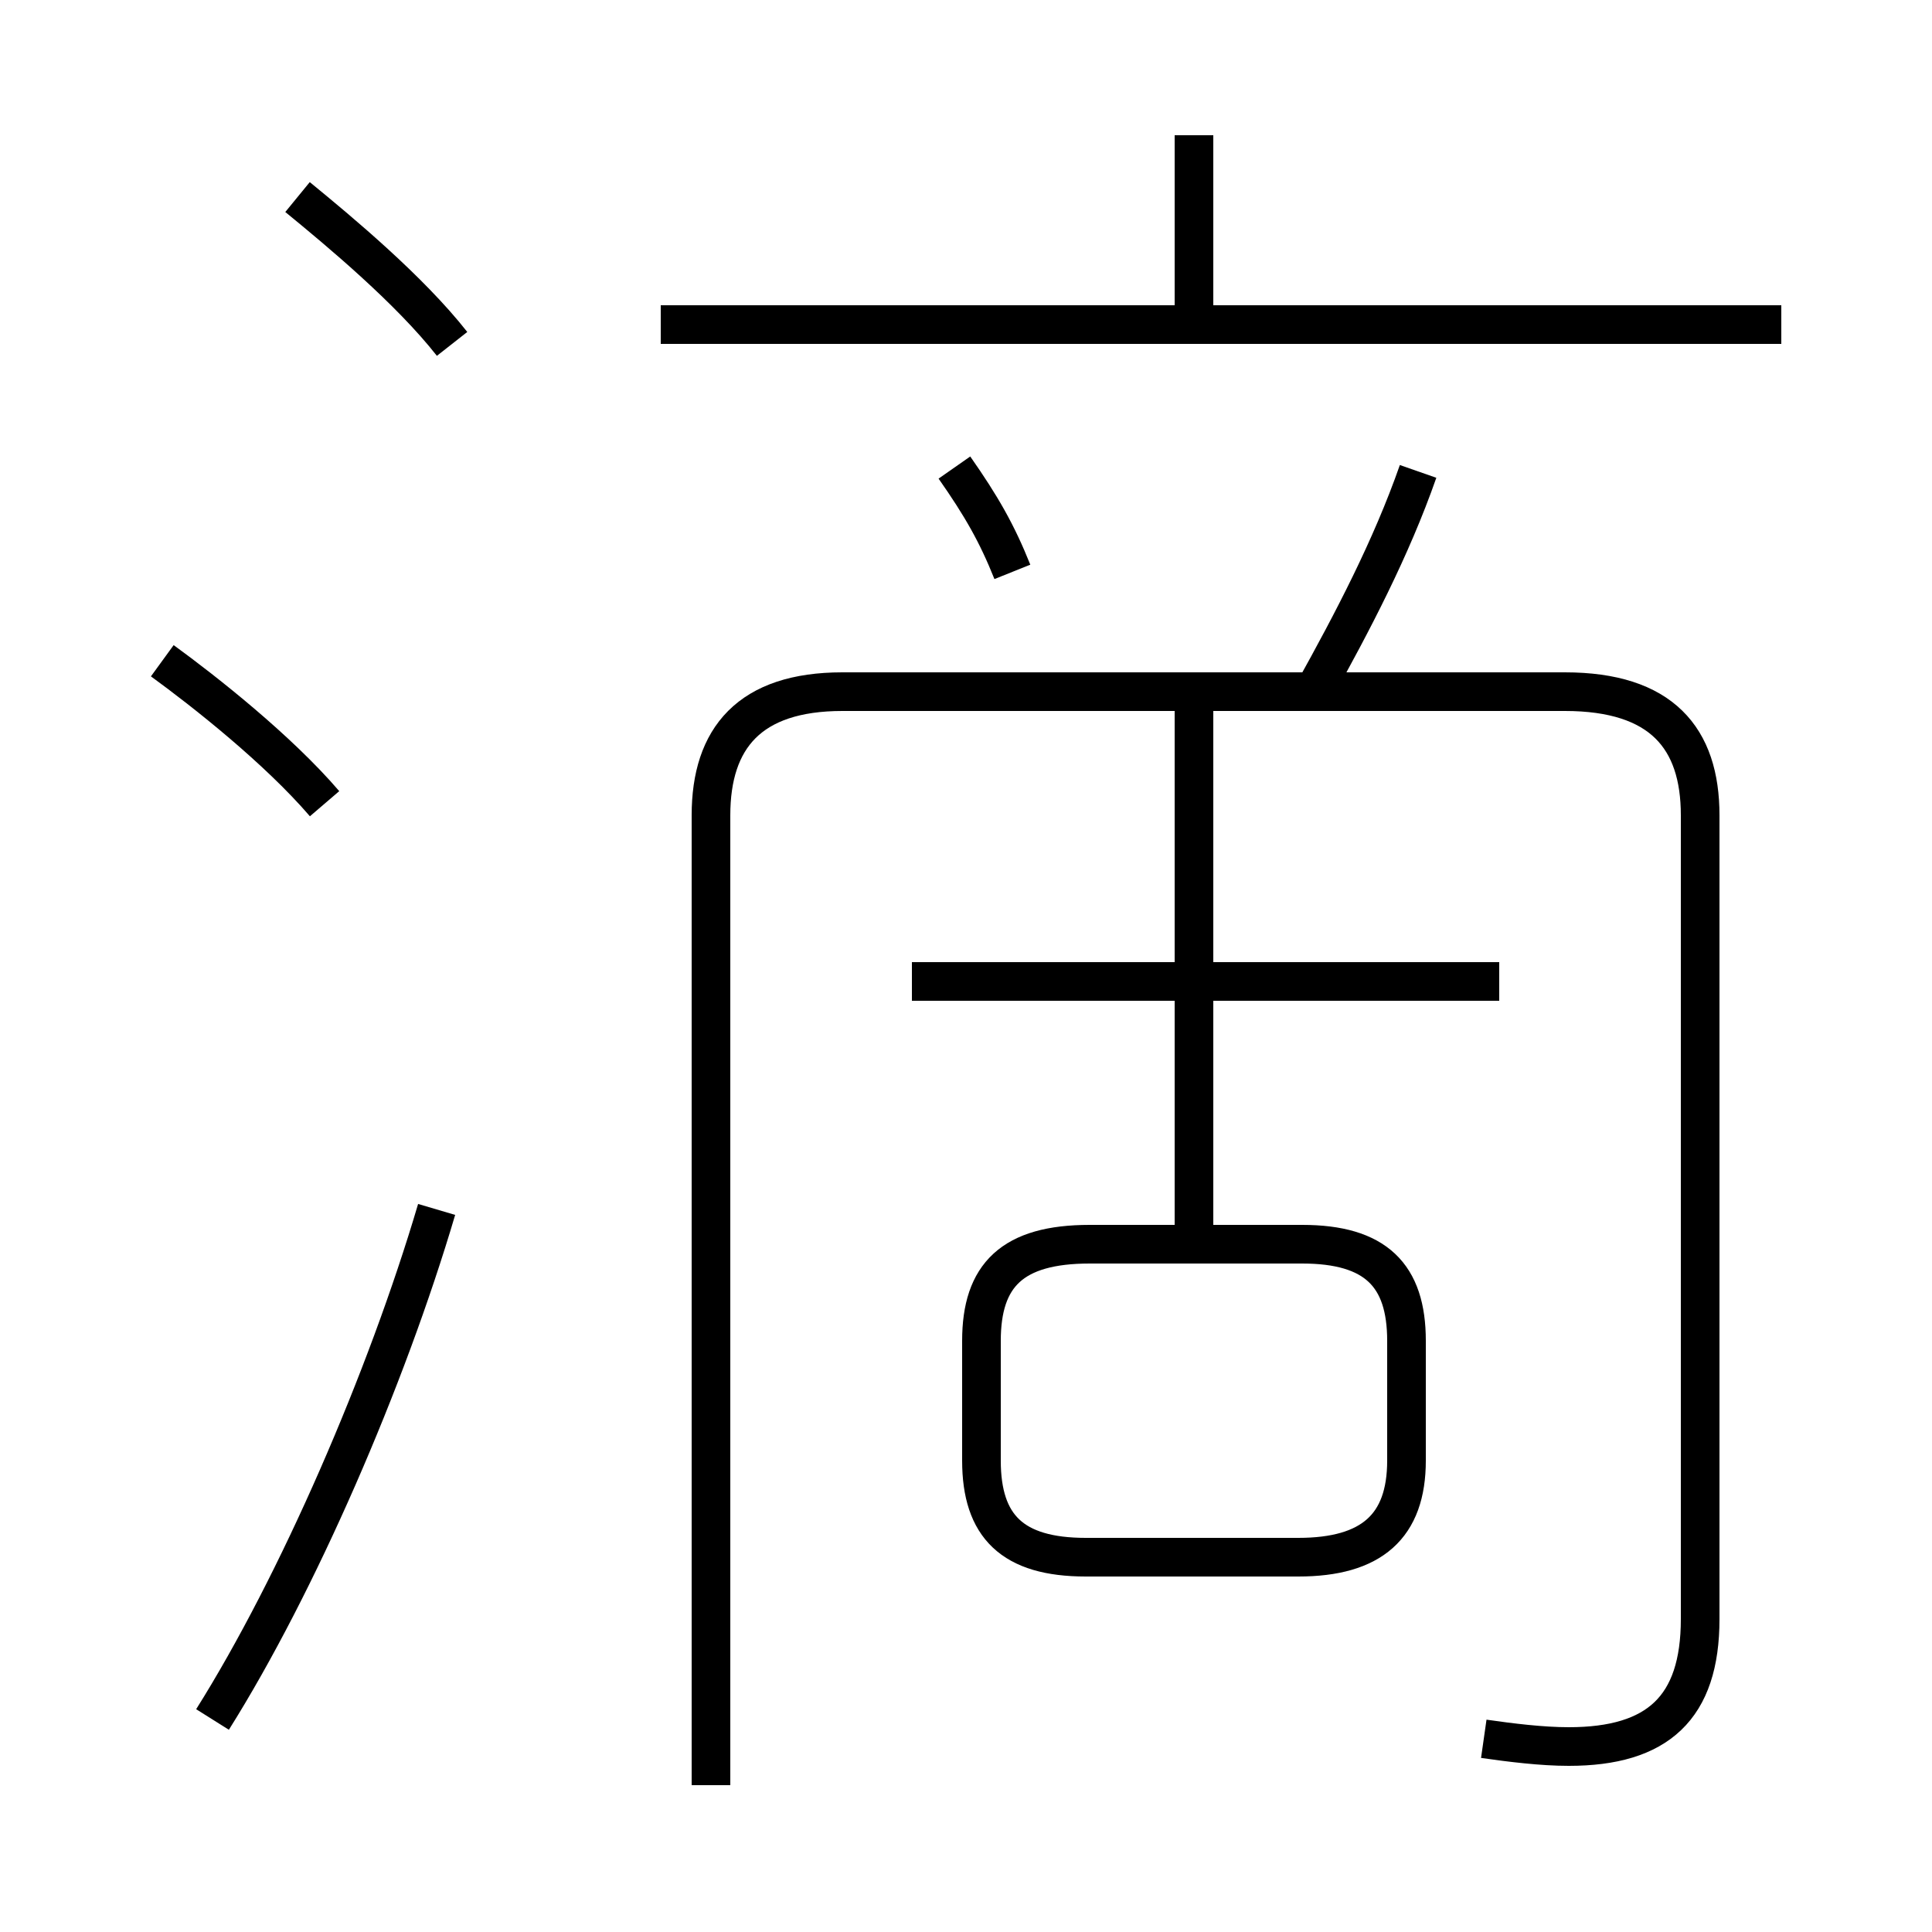 <?xml version='1.0' encoding='utf8'?>
<svg viewBox="0.0 -6.0 50.0 50.0" version="1.1" xmlns="http://www.w3.org/2000/svg">
<rect x="0.0" y="-6.0" width="50.0" height="50.0" fill="#808080" stroke="none"/>
<rect x="-1000" y="-1000" width="2000" height="2000" stroke="white" fill="white"/>
<g style="fill:white;stroke:#000000;  stroke-width:1">
<path d="M 38.4 1.0 C 39.1 1.1 39.9 1.2 40.6 1.2 C 42.9 1.2 44.0 0.2 44.0 -2.1 L 44.0 -22.9 C 44.0 -24.9 43.0 -26.1 40.5 -26.1 L 21.8 -26.1 C 19.4 -26.1 18.4 -24.9 18.4 -22.9 L 18.4 2.2 M 5.5 0.5 C 7.7 -3.0 10.0 -8.3 11.3 -12.7 M 8.4 -23.2 C 7.2 -24.6 5.3 -26.1 4.2 -26.9 M 28.1 -3.7 L 33.6 -3.7 C 35.5 -3.7 36.4 -4.5 36.4 -6.2 L 36.4 -9.3 C 36.4 -11.0 35.6 -11.8 33.7 -11.8 L 28.2 -11.8 C 26.2 -11.8 25.4 -11.0 25.4 -9.3 L 25.4 -6.2 C 25.4 -4.5 26.2 -3.7 28.1 -3.7 Z M 11.7 -35.1 C 10.6 -36.5 8.8 -38.0 7.7 -38.9 M 30.9 -11.8 L 30.9 -25.8 M 38.8 -18.6 L 23.6 -18.6 M 26.2 -29.2 C 25.8 -30.2 25.4 -30.9 24.7 -31.9 M 34.0 -26.1 C 35.0 -27.9 36.0 -29.8 36.7 -31.8 M 46.1 -35.6 L 17.1 -35.6 M 30.9 -35.6 L 30.9 -40.5" transform="translate(0.0 38.0)" />
</g>
</svg>